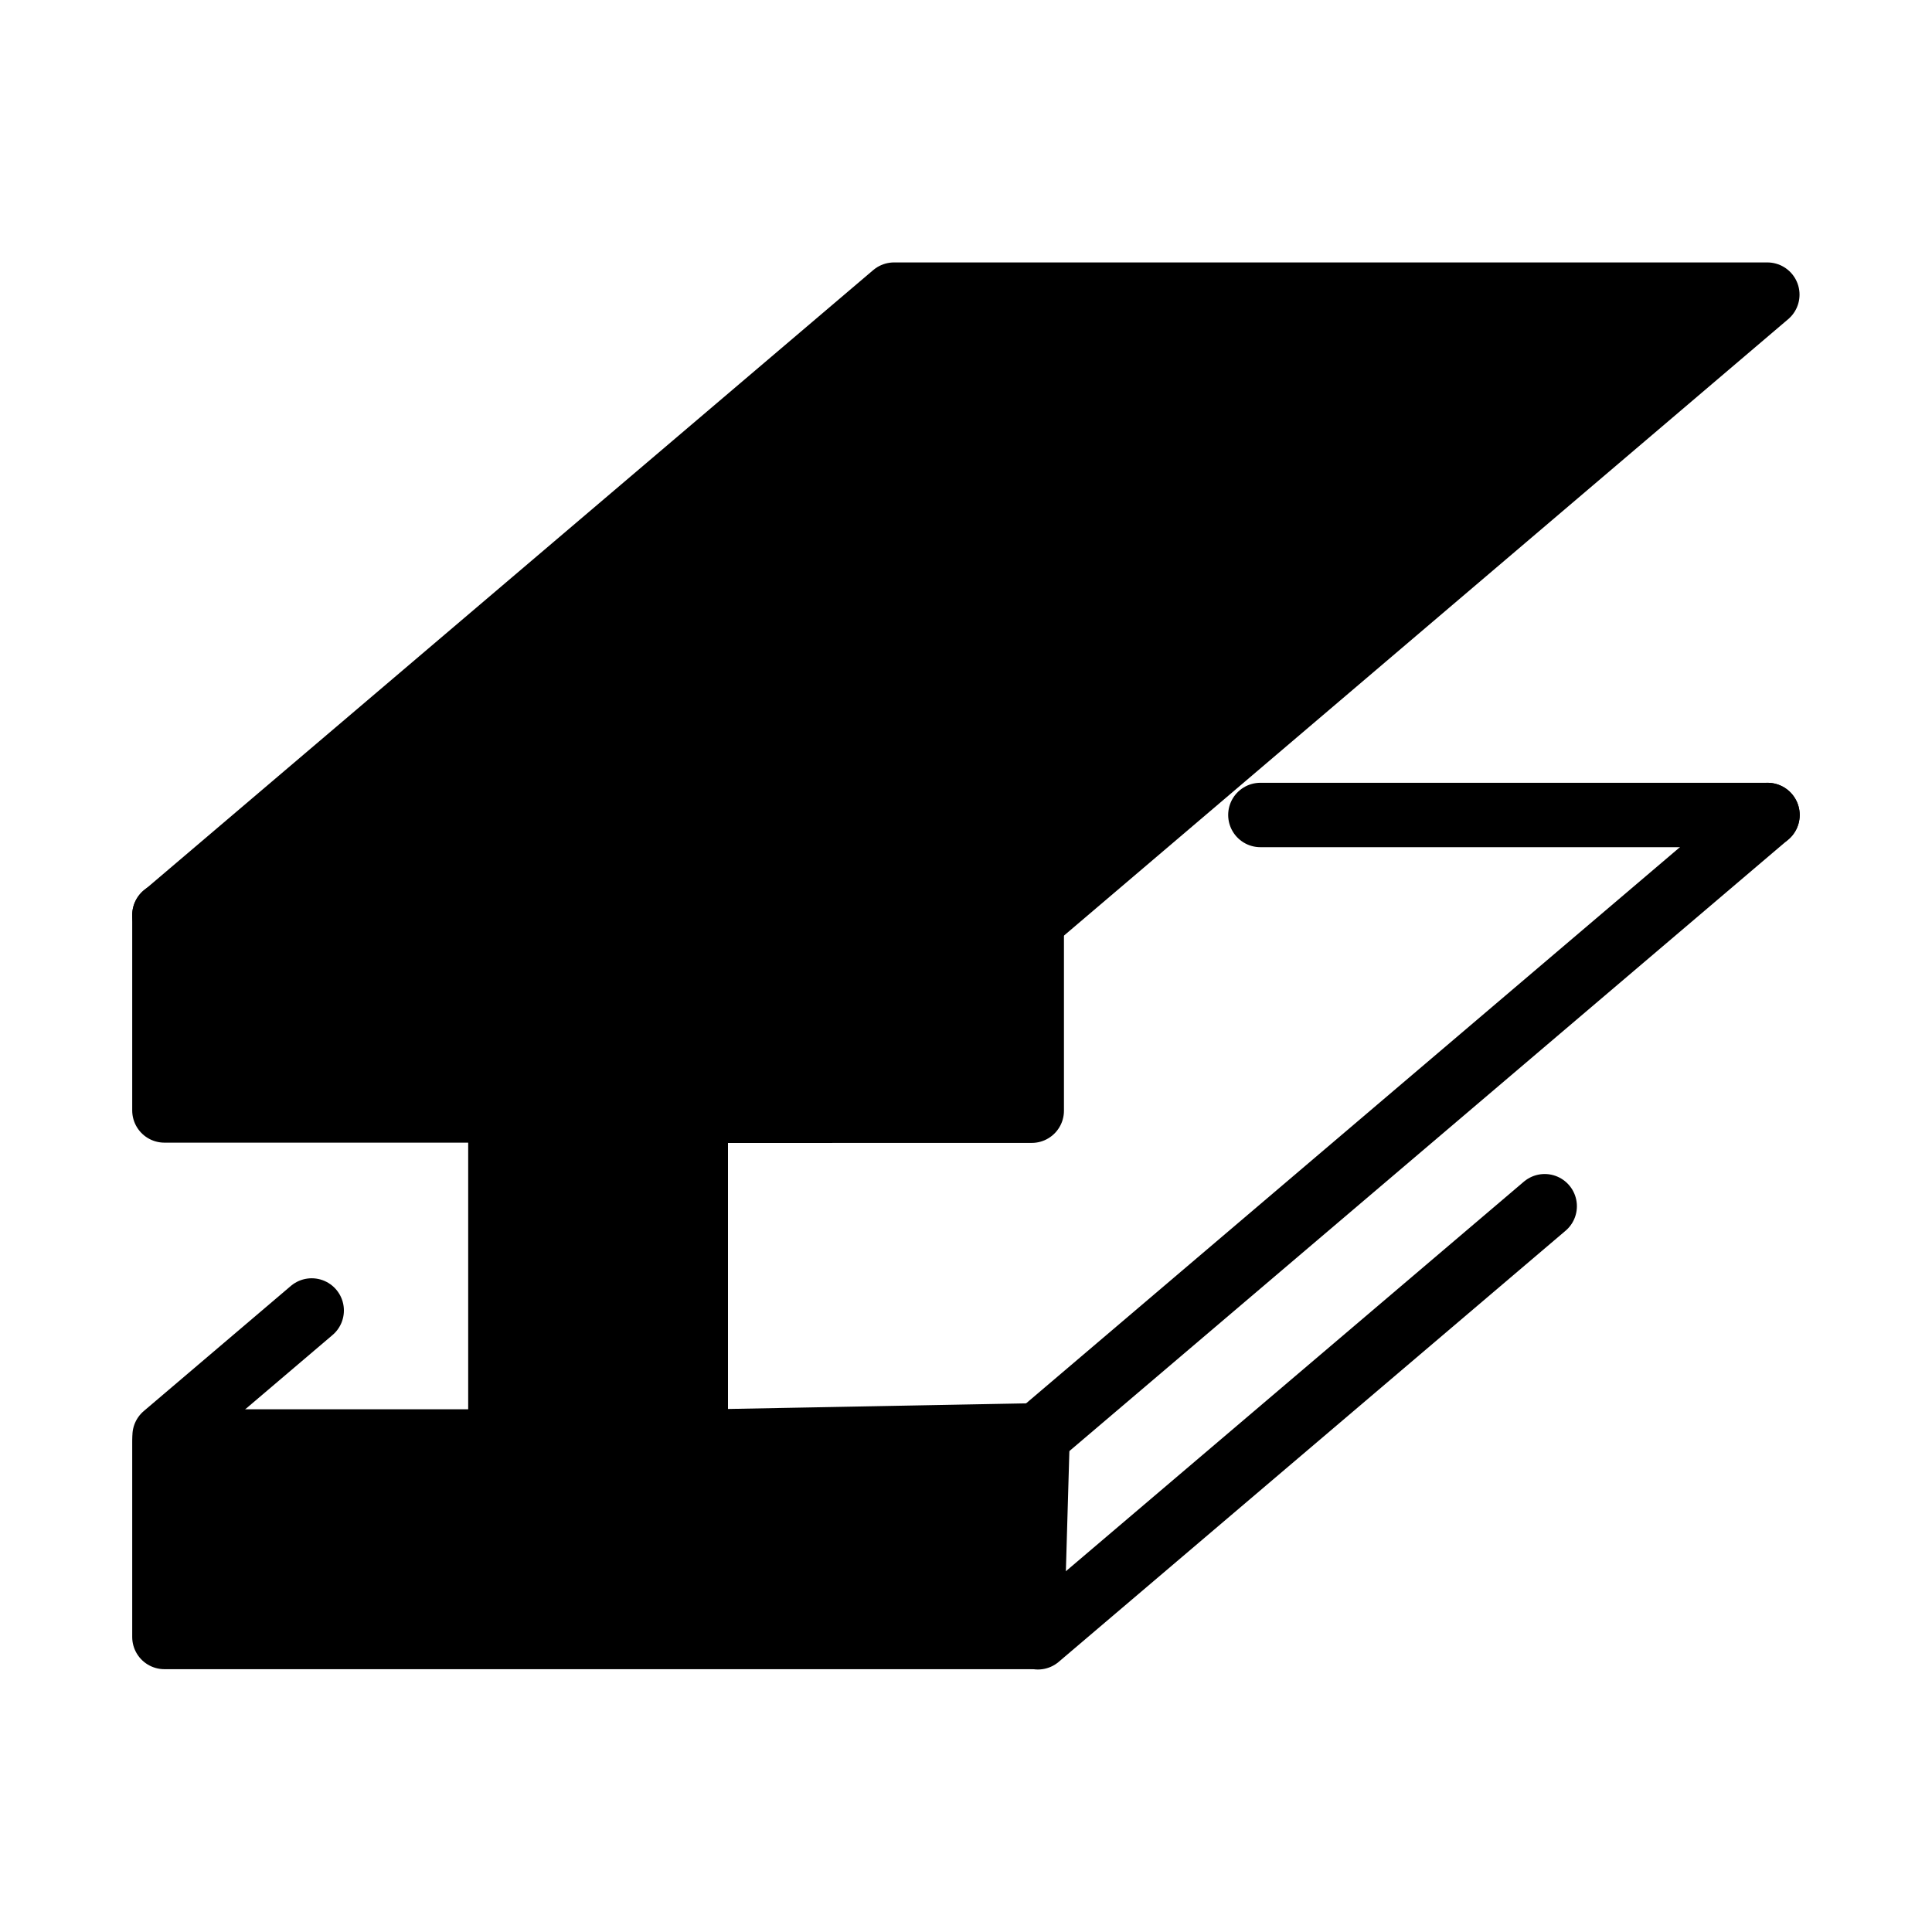 <svg xmlns="http://www.w3.org/2000/svg" width="40" height="40" viewBox="5 5 30 30">
    <g transform="translate(-113.979 -1937.793)">
        <path stroke="#000" stroke-linecap="round" stroke-linejoin="round" fill="currentColor"
              d="M135.1,1957.005H121.532l11.33-9.637h13.56Z"/>
        <line stroke="#000" stroke-linecap="round" stroke-linejoin="round" fill="none" y1="6.694" x2="7.87"
              transform="translate(135.095 1961.523)"/>
        <line stroke="#000" stroke-linecap="round" stroke-linejoin="round" fill="none" x1="7.875"
              transform="translate(138.55 1955.448)"/>
        <line stroke="#000" stroke-linecap="round" stroke-linejoin="round" fill="none" y1="1.943" x2="2.284"
              transform="translate(121.535 1963.142)"/>
        <path stroke="#000" stroke-linecap="round" stroke-linejoin="round" fill="currentColor"
              d="M135,1960.04V1957H121.532v3.036h5.217v5.14h-5.217v3.036H135l.091-3.131-5.308.1v-5.14Z"/>
        <line stroke="#000" stroke-linecap="round" stroke-linejoin="round" fill="none" y1="9.637" x2="11.329"
              transform="translate(135.095 1955.448)"/>
    </g>
</svg>
